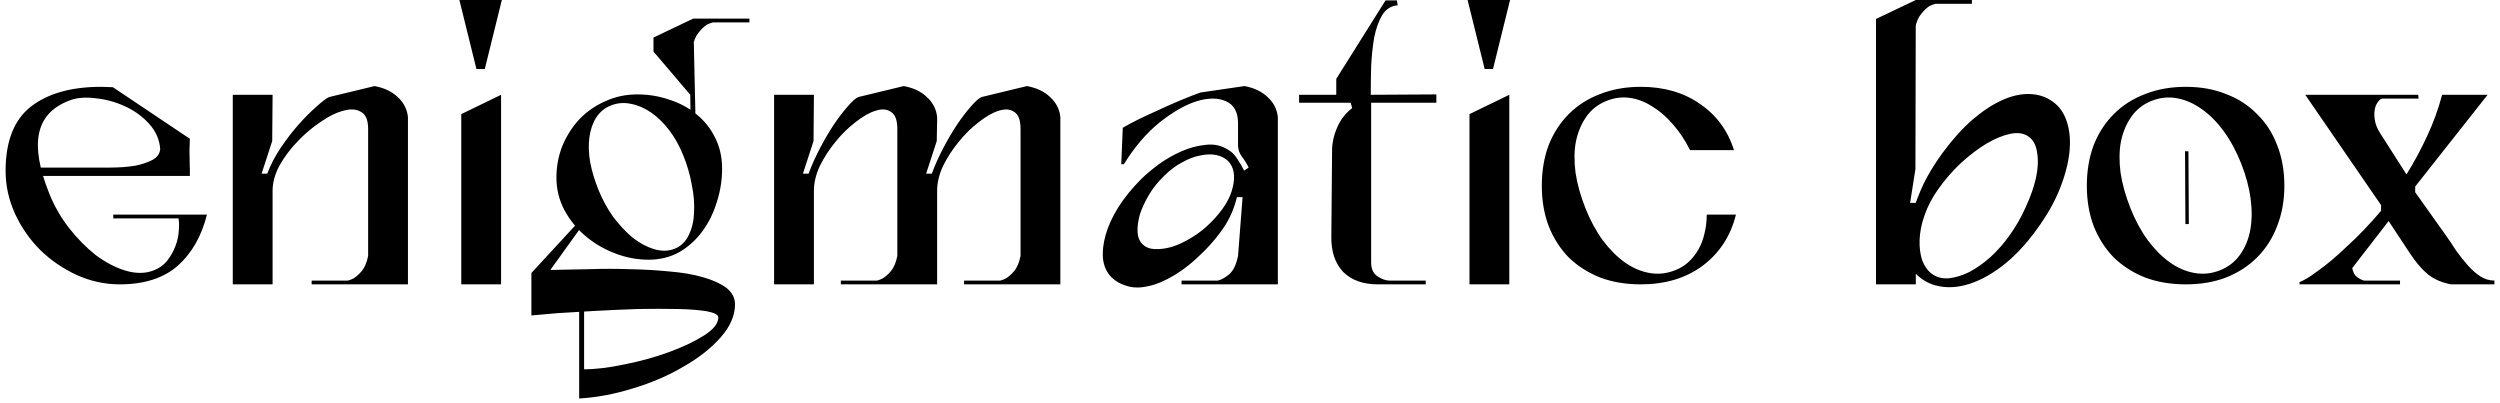 <svg width="422" height="68" viewBox="0 0 422 68" fill="none" xmlns="http://www.w3.org/2000/svg">
<path d="M30 36.224C30.213 36.992 30.277 37.845 30.192 38.784C30.149 39.723 29.957 40.64 29.616 41.536C29.275 42.432 28.805 43.264 28.208 44.032C27.611 44.757 26.864 45.291 25.968 45.632C24.56 46.187 22.981 46.208 21.232 45.696C19.525 45.184 17.84 44.309 16.176 43.072C14.555 41.792 13.04 40.256 11.632 38.464C10.224 36.629 9.115 34.688 8.304 32.64C6.64 28.501 6.064 25.152 6.576 22.592C7.088 19.989 8.752 18.133 11.568 17.024C12.805 16.512 14.299 16.363 16.048 16.576C17.797 16.747 19.461 17.195 21.04 17.92C22.661 18.645 24.048 19.648 25.2 20.928C26.352 22.208 26.971 23.68 27.056 25.344H31.984L32.048 23.424L19.056 14.72L17.072 14.656C12.037 14.656 8.091 15.765 5.232 17.984C2.373 20.203 0.944 23.829 0.944 28.864C0.944 31.339 1.477 33.749 2.544 36.096C3.611 38.4 5.019 40.427 6.768 42.176C8.56 43.925 10.608 45.333 12.912 46.4C15.259 47.467 17.691 48 20.208 48C24.347 48 27.611 46.955 30 44.864C32.389 42.731 34.032 39.851 34.928 36.224H30ZM5.872 29.696H32.048V28.288H5.872V29.696ZM27.056 24.896C27.056 25.835 26.608 26.539 25.712 27.008C24.859 27.435 23.899 27.755 22.832 27.968C21.552 28.181 20.123 28.288 18.544 28.288L32.048 29.376L31.984 25.344L27.056 24.896ZM19.12 36.864H33.52V36.224H19.12V36.864ZM39.292 48H46.013V32.192C46.013 30.827 46.397 29.419 47.164 27.968C47.975 26.517 48.978 25.173 50.172 23.936C51.367 22.656 52.669 21.547 54.077 20.608C55.484 19.627 56.786 18.987 57.98 18.688C59.175 18.347 60.157 18.411 60.925 18.88C61.735 19.307 62.141 20.267 62.141 21.76V48H68.861V19.776C68.733 18.453 68.156 17.323 67.132 16.384C66.151 15.445 64.85 14.827 63.228 14.528L55.548 16.384C55.079 16.597 54.375 17.131 53.437 17.984C52.498 18.795 51.495 19.797 50.428 20.992C49.404 22.144 48.402 23.445 47.42 24.896C46.439 26.347 45.671 27.819 45.117 29.312H44.157L45.949 23.808L46.013 16H39.292V48ZM52.605 48H64.892V47.36H52.605V48ZM62.141 43.2C61.927 44.267 61.586 45.099 61.117 45.696C60.647 46.251 60.178 46.677 59.709 46.976C59.154 47.275 58.556 47.445 57.916 47.488H62.525L62.141 43.2ZM84.582 16L77.862 19.264V48H84.582V16ZM80.422 11.648H81.831L84.71 -3.8147e-06H77.543L80.422 11.648ZM93.924 30.016C93.924 31.936 94.371 33.749 95.267 35.456C96.163 37.12 97.337 38.571 98.787 39.808C100.238 41.045 101.902 42.027 103.78 42.752C105.657 43.477 107.556 43.84 109.476 43.84C111.396 43.84 113.124 43.413 114.66 42.56C116.196 41.664 117.497 40.491 118.564 39.04C119.63 37.589 120.441 35.947 120.996 34.112C121.593 32.277 121.892 30.4 121.892 28.48C121.892 26.56 121.508 24.832 120.74 23.296C119.972 21.717 118.926 20.395 117.604 19.328C116.281 18.219 114.745 17.387 112.996 16.832C111.289 16.235 109.476 15.936 107.556 15.936C105.636 15.936 103.844 16.32 102.18 17.088C100.516 17.813 99.065 18.816 97.828 20.096C96.633 21.376 95.673 22.869 94.948 24.576C94.265 26.283 93.924 28.096 93.924 30.016ZM101.028 32.064C100.388 30.485 99.918 28.928 99.62 27.392C99.364 25.856 99.321 24.448 99.492 23.168C99.662 21.888 100.046 20.779 100.644 19.84C101.241 18.901 102.073 18.219 103.14 17.792C104.249 17.365 105.38 17.28 106.532 17.536C107.684 17.749 108.814 18.24 109.924 19.008C111.033 19.776 112.057 20.779 112.996 22.016C113.934 23.253 114.724 24.683 115.364 26.304C116.004 27.883 116.473 29.504 116.772 31.168C117.113 32.832 117.241 34.389 117.156 35.84C117.113 37.291 116.814 38.571 116.26 39.68C115.748 40.789 114.958 41.557 113.892 41.984C112.825 42.411 111.652 42.432 110.372 42.048C109.134 41.664 107.918 41.003 106.724 40.064C105.572 39.083 104.484 37.909 103.46 36.544C102.478 35.136 101.668 33.643 101.028 32.064ZM98.787 36.224L89.7 46.08V53.248C90.681 53.163 92.132 53.035 94.052 52.864C96.014 52.736 98.147 52.608 100.452 52.48C102.798 52.352 105.209 52.245 107.684 52.16C110.158 52.117 112.398 52.117 114.404 52.16C116.409 52.203 118.052 52.331 119.332 52.544C120.612 52.8 121.252 53.141 121.252 53.568C121.252 54.592 120.441 55.616 118.82 56.64C117.198 57.664 115.214 58.603 112.868 59.456C110.521 60.309 108.046 60.992 105.444 61.504C102.841 62.059 100.558 62.336 98.596 62.336V49.088H97.763V67.264C100.75 67.093 103.801 66.517 106.916 65.536C110.03 64.597 112.846 63.381 115.364 61.888C117.924 60.437 120.014 58.795 121.636 56.96C123.257 55.125 124.068 53.269 124.068 51.392C124.068 50.283 123.577 49.344 122.596 48.576C121.614 47.851 120.292 47.253 118.628 46.784C117.006 46.315 115.129 45.995 112.996 45.824C110.862 45.611 108.644 45.483 106.34 45.44C104.036 45.355 101.71 45.355 99.364 45.44C97.059 45.483 94.905 45.525 92.9 45.568L99.108 36.928L98.787 36.224ZM117.028 3.136L110.308 6.336V8.704L116.516 16L116.58 20.544H117.412L117.028 3.136ZM126.5 3.136H117.028L116.836 3.776H126.5V3.136ZM116.9 7.936C117.113 6.869 117.454 6.059 117.924 5.504C118.393 4.907 118.862 4.459 119.332 4.16C119.929 3.861 120.548 3.691 121.188 3.648H116.58L116.9 7.936ZM130.668 48H137.388V32.192C137.388 30.827 137.729 29.419 138.412 27.968C139.137 26.517 140.012 25.173 141.036 23.936C142.06 22.656 143.19 21.547 144.428 20.608C145.665 19.627 146.796 18.987 147.82 18.688C148.844 18.347 149.697 18.411 150.38 18.88C151.105 19.307 151.468 20.267 151.468 21.76V22.848L158.188 20.736V19.776C158.06 18.453 157.484 17.323 156.46 16.384C155.478 15.445 154.177 14.827 152.556 14.528L144.876 16.384C144.406 16.597 143.809 17.131 143.083 17.984C142.358 18.795 141.59 19.797 140.78 20.992C140.012 22.144 139.244 23.445 138.476 24.896C137.708 26.347 137.046 27.819 136.492 29.312H135.532L137.324 23.808L137.388 16H130.668V48ZM141.932 48H154.22V47.36H141.932V48ZM151.468 43.2C151.254 44.267 150.913 45.099 150.444 45.696C149.974 46.251 149.505 46.677 149.036 46.976C148.481 47.275 147.884 47.445 147.244 47.488H151.852L151.468 43.2ZM151.468 48H158.188V32.192C158.188 30.827 158.529 29.419 159.212 27.968C159.937 26.517 160.812 25.173 161.836 23.936C162.86 22.656 163.99 21.547 165.228 20.608C166.465 19.627 167.596 18.987 168.62 18.688C169.644 18.347 170.497 18.411 171.18 18.88C171.905 19.307 172.268 20.267 172.268 21.76V48H178.988V19.776C178.86 18.453 178.284 17.323 177.26 16.384C176.278 15.445 174.977 14.827 173.356 14.528L165.676 16.384C165.206 16.597 164.609 17.131 163.884 17.984C163.158 18.795 162.39 19.797 161.58 20.992C160.812 22.144 160.044 23.445 159.276 24.896C158.508 26.347 157.846 27.819 157.292 29.312H156.332L158.124 23.808L158.188 20.288L151.468 16V48ZM162.732 48H175.02V47.36H162.732V48ZM172.268 43.2C172.054 44.267 171.713 45.099 171.244 45.696C170.774 46.251 170.305 46.677 169.836 46.976C169.281 47.275 168.684 47.445 168.044 47.488H172.652L172.268 43.2ZM208.98 24.512C208.98 25.195 209.193 25.835 209.62 26.432C210.089 27.029 210.473 27.648 210.772 28.288L210.004 28.8C209.705 28.16 209.321 27.499 208.852 26.816C208.425 26.133 207.913 25.621 207.316 25.28C206.164 24.555 204.905 24.277 203.54 24.448C202.174 24.576 200.809 24.939 199.444 25.536C198.078 26.133 196.777 26.88 195.54 27.776C194.345 28.672 193.364 29.504 192.595 30.272C191.06 31.808 189.78 33.387 188.756 35.008C187.774 36.587 187.07 38.123 186.644 39.616C186.217 41.109 186.068 42.496 186.196 43.776C186.366 45.013 186.836 46.016 187.604 46.784C188.286 47.467 189.14 47.957 190.164 48.256C191.23 48.597 192.425 48.619 193.748 48.32C195.07 48.064 196.521 47.467 198.1 46.528C199.721 45.589 201.428 44.224 203.22 42.432C204.628 41.024 205.801 39.595 206.74 38.144C207.678 36.693 208.361 35.072 208.788 33.28H209.748L208.98 43.2C208.681 44.693 208.169 45.739 207.444 46.336C206.761 46.891 206.142 47.232 205.588 47.36H199.444V48H215.7V19.776C215.572 18.453 214.996 17.323 213.972 16.384C212.99 15.445 211.689 14.827 210.068 14.528L202.644 15.616C201.79 15.915 200.745 16.32 199.508 16.832C198.27 17.344 197.012 17.899 195.732 18.496C194.494 19.051 193.3 19.605 192.148 20.16C191.038 20.715 190.164 21.184 189.524 21.568L189.268 27.712H189.716C191.508 24.811 193.513 22.464 195.732 20.672C197.993 18.88 200.084 17.685 202.003 17.088C203.966 16.491 205.609 16.491 206.932 17.088C208.297 17.685 208.98 18.923 208.98 20.8V24.512ZM196.5 29.696C197.481 28.715 198.505 27.947 199.572 27.392C200.638 26.795 201.662 26.411 202.644 26.24C203.625 26.027 204.521 26.005 205.332 26.176C206.142 26.347 206.804 26.688 207.316 27.2C208.297 28.224 208.553 29.696 208.084 31.616C207.657 33.536 206.42 35.52 204.372 37.568C203.348 38.592 202.26 39.445 201.108 40.128C199.998 40.811 198.91 41.323 197.844 41.664C196.777 41.963 195.796 42.091 194.9 42.048C194.046 42.005 193.364 41.728 192.852 41.216C192.34 40.704 192.062 40.021 192.02 39.168C191.977 38.272 192.105 37.291 192.404 36.224C192.745 35.157 193.257 34.048 193.94 32.896C194.622 31.744 195.476 30.677 196.5 29.696ZM232.601 48H240.665V47.36H234.521C233.924 47.36 233.262 47.125 232.537 46.656C231.812 46.187 231.449 45.397 231.449 44.288V17.344H242.457V15.936L231.385 16C231.385 14.507 231.406 12.907 231.449 11.2C231.534 9.451 231.705 7.829 231.961 6.336C232.26 4.843 232.708 3.584 233.305 2.56C233.945 1.536 234.82 0.981 235.929 0.896L235.801 0.064H233.881L225.561 13.312V16H219.289V17.344H227.993L228.249 18.24C227.097 19.136 226.244 20.245 225.689 21.568C225.134 22.848 224.857 24.107 224.857 25.344L224.729 39.872C224.686 42.432 225.348 44.437 226.713 45.888C228.121 47.296 230.084 48 232.601 48ZM254.77 16L248.05 19.264V48H254.77V16ZM250.61 11.648H252.018L254.898 -3.8147e-06H247.73L250.61 11.648ZM288.097 36.224C288.097 37.333 287.969 38.4 287.713 39.424C287.499 40.405 287.158 41.301 286.689 42.112C286.262 42.88 285.707 43.584 285.025 44.224C284.385 44.821 283.617 45.291 282.721 45.632C281.313 46.187 279.883 46.336 278.433 46.08C276.982 45.824 275.595 45.227 274.273 44.288C272.95 43.349 271.713 42.112 270.561 40.576C269.409 38.997 268.427 37.184 267.617 35.136C266.806 33.088 266.251 31.104 265.953 29.184C265.697 27.221 265.718 25.451 266.017 23.872C266.358 22.251 266.955 20.843 267.809 19.648C268.662 18.453 269.793 17.579 271.201 17.024C272.481 16.512 273.761 16.341 275.041 16.512C276.363 16.683 277.622 17.152 278.817 17.92C280.054 18.645 281.227 19.648 282.337 20.928C283.446 22.165 284.427 23.637 285.281 25.344H292.705C291.638 22.016 289.718 19.413 286.945 17.536C284.214 15.616 280.886 14.656 276.961 14.656C274.443 14.656 272.161 15.061 270.113 15.872C268.065 16.64 266.294 17.771 264.801 19.264C263.35 20.715 262.219 22.464 261.409 24.512C260.641 26.56 260.257 28.843 260.257 31.36C260.257 33.835 260.641 36.096 261.409 38.144C262.219 40.192 263.35 41.963 264.801 43.456C266.294 44.907 268.065 46.037 270.113 46.848C272.161 47.616 274.443 48 276.961 48C281.099 48 284.577 46.955 287.393 44.864C290.251 42.731 292.129 39.851 293.025 36.224H288.097ZM316.668 48H323.388V34.24H322.428L323.324 28.544L323.388 -3.8147e-06L316.668 3.2V48ZM332.86 -3.8147e-06H323.388L323.196 0.64H332.86V-3.8147e-06ZM323.26 4.8C323.473 3.733 323.814 2.923 324.284 2.368C324.753 1.771 325.222 1.323 325.692 1.024C326.289 0.725 326.908 0.555 327.548 0.512H322.94L323.26 4.8ZM321.852 44.288C323.004 46.123 324.433 47.36 326.14 48C327.889 48.597 329.745 48.64 331.708 48.128C333.713 47.616 335.761 46.571 337.852 44.992C339.942 43.413 341.926 41.323 343.804 38.72C345.468 36.459 346.748 34.219 347.644 32C348.54 29.781 349.094 27.712 349.308 25.792C349.521 23.872 349.393 22.165 348.924 20.672C348.454 19.136 347.644 17.963 346.492 17.152C345.382 16.341 344.081 15.915 342.588 15.872C341.137 15.829 339.601 16.171 337.98 16.896C336.358 17.621 334.673 18.731 332.924 20.224C331.217 21.717 329.532 23.595 327.868 25.856C326.588 27.605 325.521 29.355 324.668 31.104C323.857 32.853 323.217 34.539 322.748 36.16C322.278 37.739 321.98 39.232 321.852 40.64C321.724 42.048 321.724 43.264 321.852 44.288ZM339.068 39.936C338.172 41.173 337.148 42.325 335.996 43.392C334.844 44.416 333.67 45.248 332.476 45.888C331.281 46.485 330.108 46.848 328.956 46.976C327.846 47.061 326.886 46.805 326.076 46.208C325.393 45.696 324.86 44.949 324.476 43.968C324.134 42.944 323.985 41.792 324.028 40.512C324.07 39.189 324.348 37.803 324.86 36.352C325.372 34.859 326.14 33.387 327.164 31.936C328.316 30.315 329.596 28.843 331.003 27.52C332.454 26.197 333.884 25.109 335.292 24.256C336.742 23.403 338.086 22.848 339.324 22.592C340.604 22.336 341.628 22.485 342.396 23.04C343.206 23.595 343.697 24.512 343.868 25.792C344.081 27.029 344.017 28.437 343.676 30.016C343.334 31.552 342.758 33.195 341.948 34.944C341.18 36.693 340.22 38.357 339.068 39.936ZM352.257 31.36C352.257 33.835 352.641 36.096 353.409 38.144C354.219 40.192 355.35 41.963 356.801 43.456C358.294 44.907 360.065 46.037 362.113 46.848C364.161 47.616 366.443 48 368.961 48C371.478 48 373.739 47.616 375.745 46.848C377.793 46.037 379.542 44.907 380.993 43.456C382.486 41.963 383.617 40.192 384.385 38.144C385.195 36.096 385.601 33.835 385.601 31.36C385.601 28.843 385.195 26.56 384.385 24.512C383.617 22.464 382.486 20.715 380.993 19.264C379.542 17.771 377.793 16.64 375.745 15.872C373.739 15.061 371.478 14.656 368.961 14.656C366.443 14.656 364.161 15.061 362.113 15.872C360.065 16.64 358.294 17.771 356.801 19.264C355.35 20.715 354.219 22.464 353.409 24.512C352.641 26.56 352.257 28.843 352.257 31.36ZM359.617 35.136C358.806 33.088 358.251 31.104 357.953 29.184C357.697 27.221 357.718 25.451 358.017 23.872C358.358 22.251 358.955 20.843 359.809 19.648C360.662 18.453 361.793 17.579 363.201 17.024C364.609 16.469 366.017 16.32 367.425 16.576C368.875 16.832 370.262 17.429 371.585 18.368C372.95 19.307 374.209 20.565 375.361 22.144C376.513 23.723 377.494 25.536 378.305 27.584C379.115 29.632 379.649 31.616 379.905 33.536C380.161 35.456 380.139 37.227 379.841 38.848C379.542 40.427 378.966 41.813 378.113 43.008C377.259 44.203 376.129 45.077 374.721 45.632C373.313 46.187 371.883 46.336 370.433 46.08C368.982 45.824 367.595 45.227 366.273 44.288C364.95 43.349 363.713 42.112 362.561 40.576C361.409 38.997 360.427 37.184 359.617 35.136ZM369.473 37.824L369.409 25.536H368.833L368.897 37.824H369.473ZM421.06 47.36C420.207 47.36 419.417 47.125 418.692 46.656C417.967 46.187 417.263 45.568 416.58 44.8C415.897 44.032 415.236 43.2 414.596 42.304C413.999 41.365 413.38 40.448 412.74 39.552L407.684 32.448V31.488L419.908 16H412.228C411.588 18.432 410.735 20.779 409.668 23.04C408.644 25.259 407.492 27.392 406.212 29.44L401.796 22.528C401.327 21.803 401.028 21.099 400.9 20.416C400.772 19.733 400.751 19.136 400.836 18.624C400.921 18.069 401.092 17.621 401.348 17.28C401.604 16.896 401.86 16.683 402.116 16.64H408.26L408.196 16H389.124L401.924 34.624V35.584C400.985 36.693 400.025 37.76 399.044 38.784C398.105 39.765 397.167 40.683 396.228 41.536C395.332 42.389 394.457 43.179 393.604 43.904C392.793 44.587 392.025 45.184 391.3 45.696C390.617 46.208 389.999 46.635 389.444 46.976C388.932 47.275 388.505 47.488 388.164 47.616V48H405.124V47.36H399.044C398.703 47.275 398.319 47.083 397.892 46.784C397.465 46.485 397.188 45.973 397.06 45.248L403.204 37.312L406.788 42.752C407.769 44.245 408.772 45.419 409.796 46.272C410.82 47.125 412.143 47.701 413.764 48H421.06V47.36Z" fill="black"/>
</svg>
